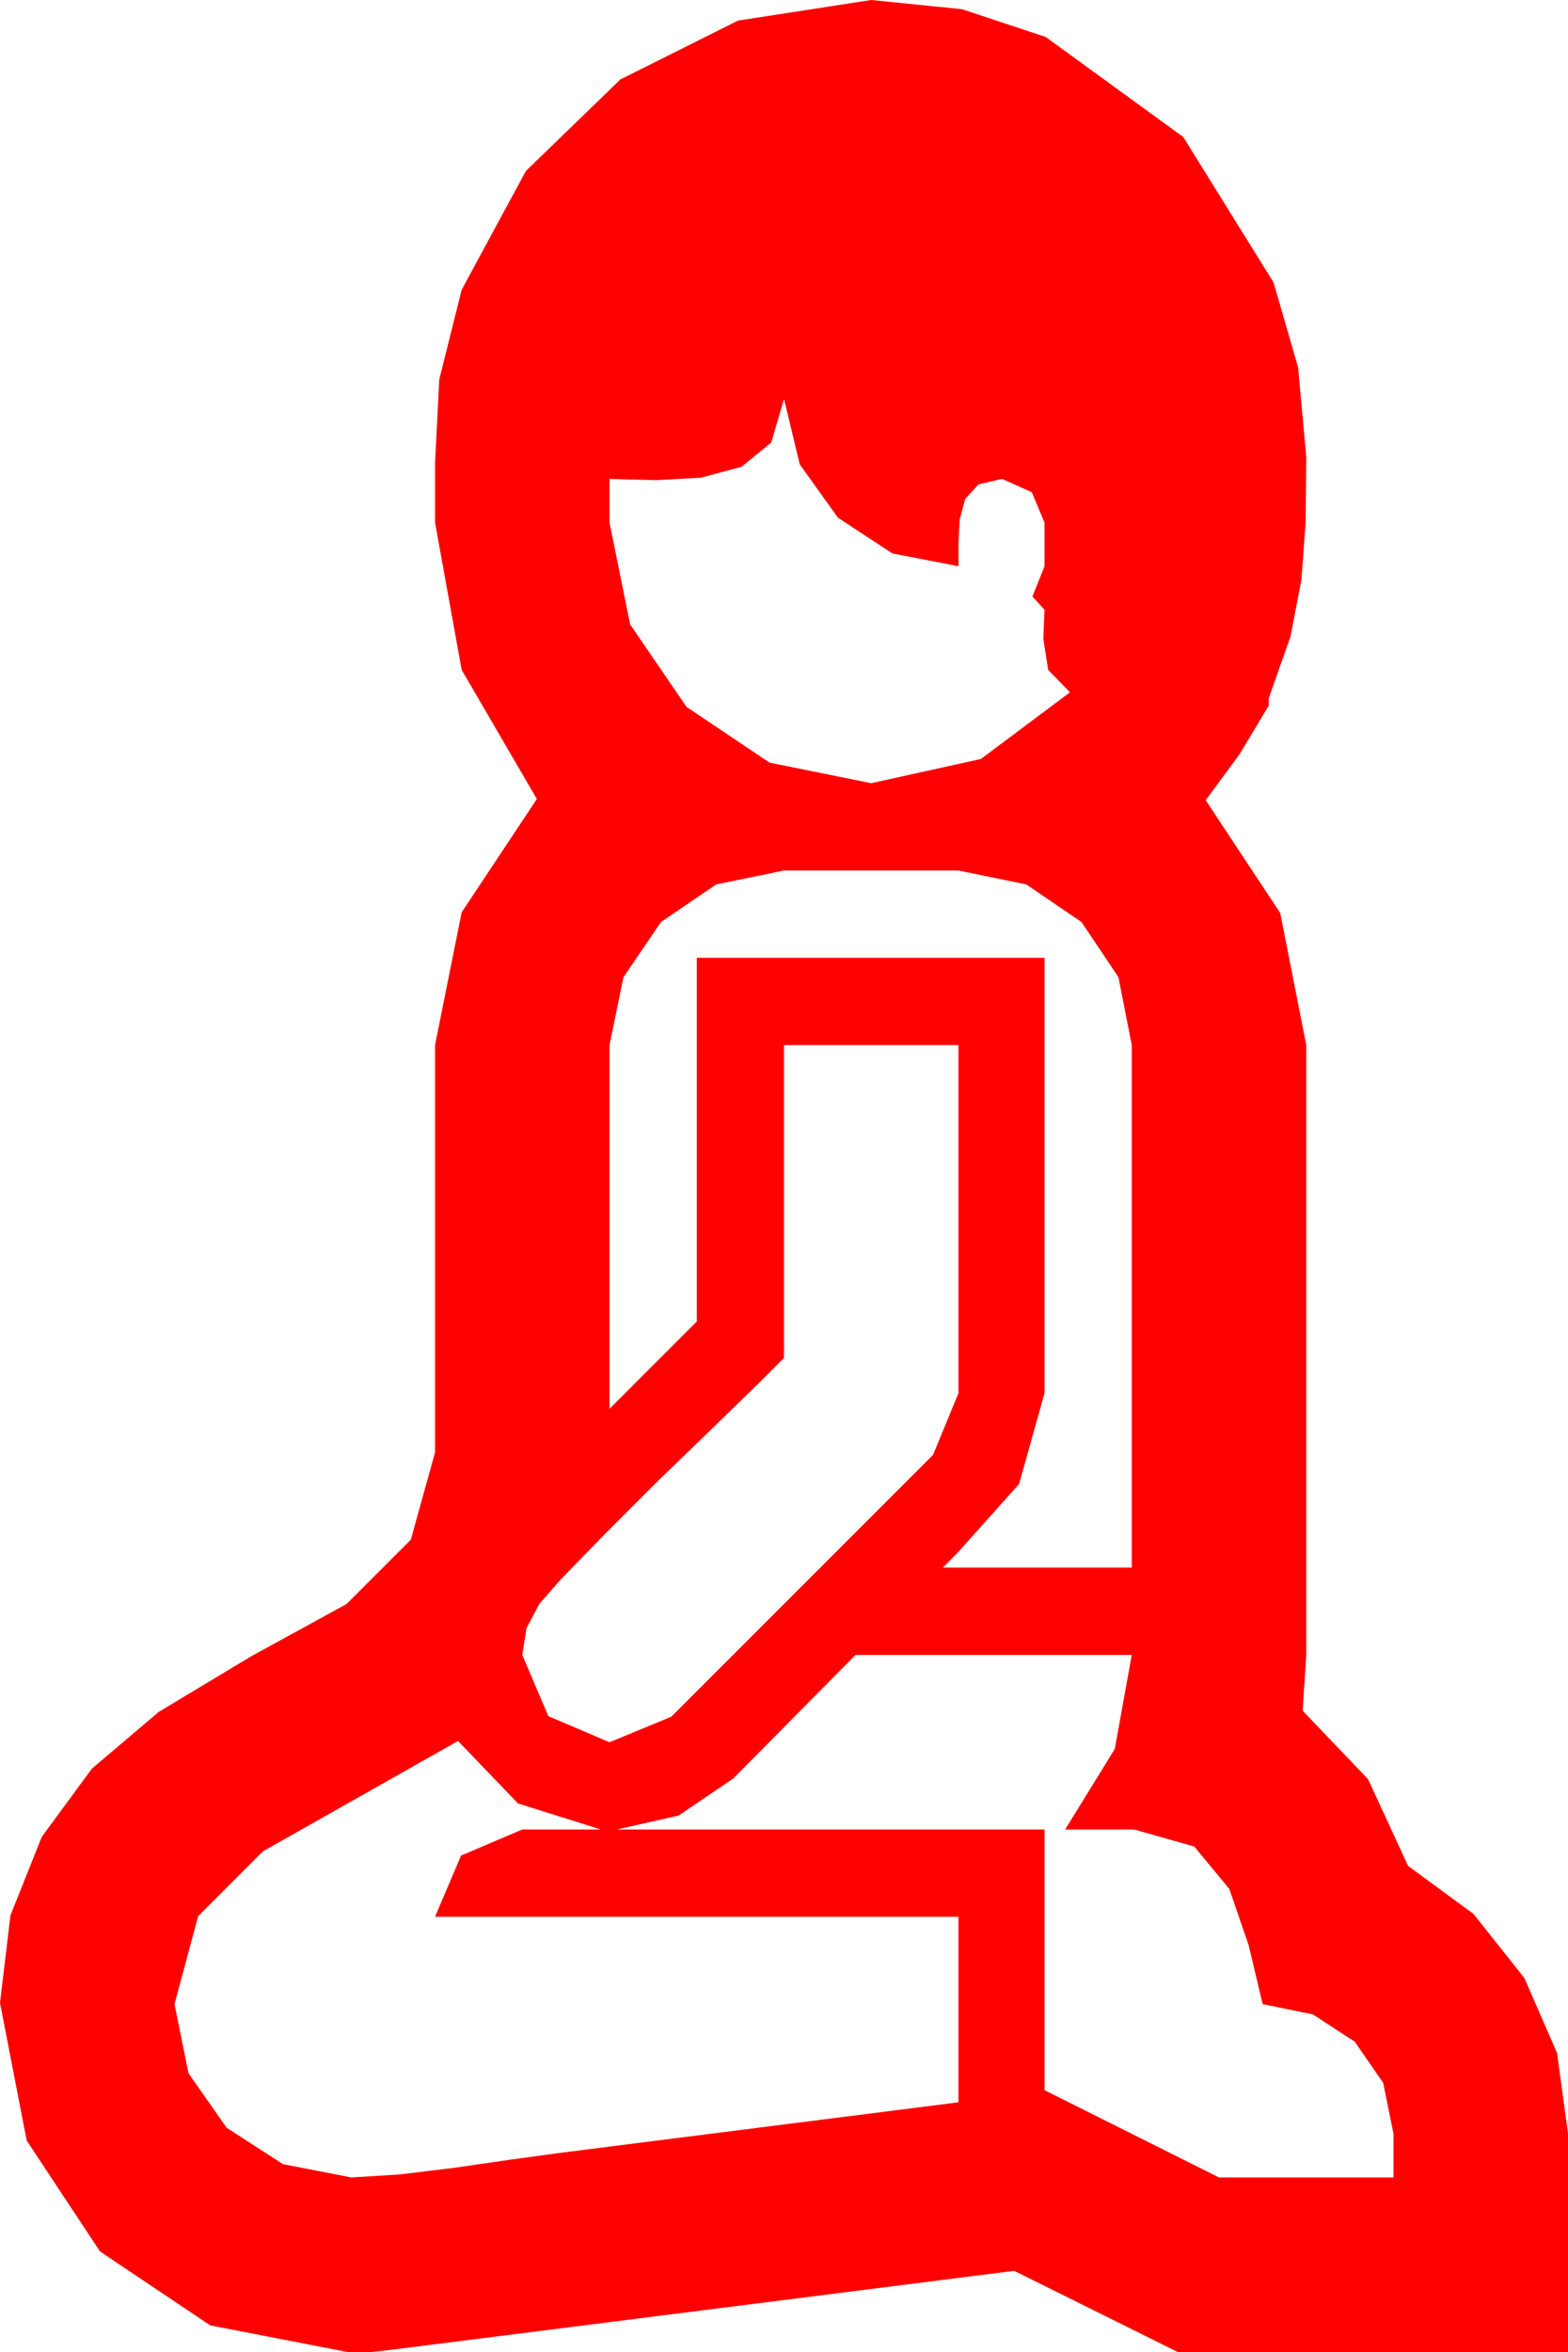 <?xml version="1.0" encoding="utf-8"?>
<!DOCTYPE svg PUBLIC "-//W3C//DTD SVG 1.1//EN" "http://www.w3.org/Graphics/SVG/1.1/DTD/svg11.dtd">
<svg width="37.91" height="56.836" xmlns="http://www.w3.org/2000/svg" xmlns:xlink="http://www.w3.org/1999/xlink" xmlns:xml="http://www.w3.org/XML/1998/namespace" version="1.1">
  <g>
    <g>
      <path style="fill:#FF0000;fill-opacity:1" d="M11.074,42.07L6.357,44.736 4.79,46.304 4.219,48.428 4.556,50.098 5.479,51.416 6.841,52.295 8.496,52.617 9.668,52.544 10.986,52.383 12.305,52.192 13.477,52.031 23.174,50.801 23.174,46.318 10.518,46.318 11.147,44.839 12.627,44.209 14.531,44.209 12.524,43.579 11.074,42.07z M20.684,39.99L17.725,42.979 16.406,43.872 14.912,44.209 25.254,44.209 25.254,50.508 29.473,52.617 33.691,52.617 33.691,51.562 33.442,50.332 32.754,49.336 31.743,48.677 30.527,48.428 30.19,47.007 29.722,45.645 28.872,44.619 27.422,44.209 25.752,44.209 26.953,42.261 27.363,39.99 20.684,39.99z M18.955,25.254L18.955,32.812 18.34,33.428 17.241,34.497 15.908,35.786 14.604,37.09 13.564,38.159 13.037,38.76 12.729,39.346 12.627,39.99 13.257,41.47 14.736,42.1 16.23,41.484 22.559,35.156 23.174,33.662 23.174,25.254 18.955,25.254z M18.955,21.035L17.314,21.372 15.981,22.28 15.073,23.613 14.736,25.254 14.736,34.043 16.846,31.934 16.846,23.145 25.254,23.145 25.254,33.662 24.639,35.859 23.145,37.529 22.793,37.881 27.363,37.881 27.363,25.254 27.041,23.613 26.147,22.28 24.814,21.372 23.174,21.035 18.955,21.035z M18.955,9.639L18.647,10.693 17.93,11.279 16.948,11.543 15.879,11.602 15.278,11.587 14.736,11.572 14.736,12.627 15.234,15.088 16.597,17.08 18.604,18.428 21.064,18.926 23.716,18.34 25.869,16.729 25.342,16.187 25.225,15.439 25.239,15.088 25.254,14.736 24.961,14.414 25.254,13.682 25.254,12.627 24.946,11.895 24.229,11.572 23.657,11.704 23.335,12.056 23.203,12.554 23.174,13.096 23.174,13.682 21.577,13.374 20.259,12.51 19.336,11.221 18.955,9.639z M21.064,0L23.262,0.223 25.283,0.894 28.608,3.311 30.791,6.826 31.384,8.877 31.582,11.045 31.567,12.612 31.465,14.004 31.201,15.381 30.674,16.875 30.674,17.051 29.971,18.223 29.15,19.336 30.952,22.061 31.582,25.254 31.582,39.99 31.494,41.338 33.076,42.993 34.043,45.088 35.625,46.249 36.855,47.798 37.646,49.611 37.91,51.562 37.91,56.836 28.477,56.836 24.521,54.873 9.492,56.777 8.965,56.836 8.408,56.836 5.083,56.191 2.417,54.404 0.645,51.724 0,48.398 0.253,46.282 1.011,44.385 2.223,42.737 3.838,41.367 6.079,40.02 8.379,38.76 9.932,37.207 10.518,35.098 10.518,25.254 11.162,22.046 12.979,19.307 11.162,16.187 10.518,12.627 10.518,11.191 10.62,9.17 11.162,7.002 12.715,4.131 15,1.919 17.842,0.498 21.064,0z" />
    </g>
  </g>
</svg>